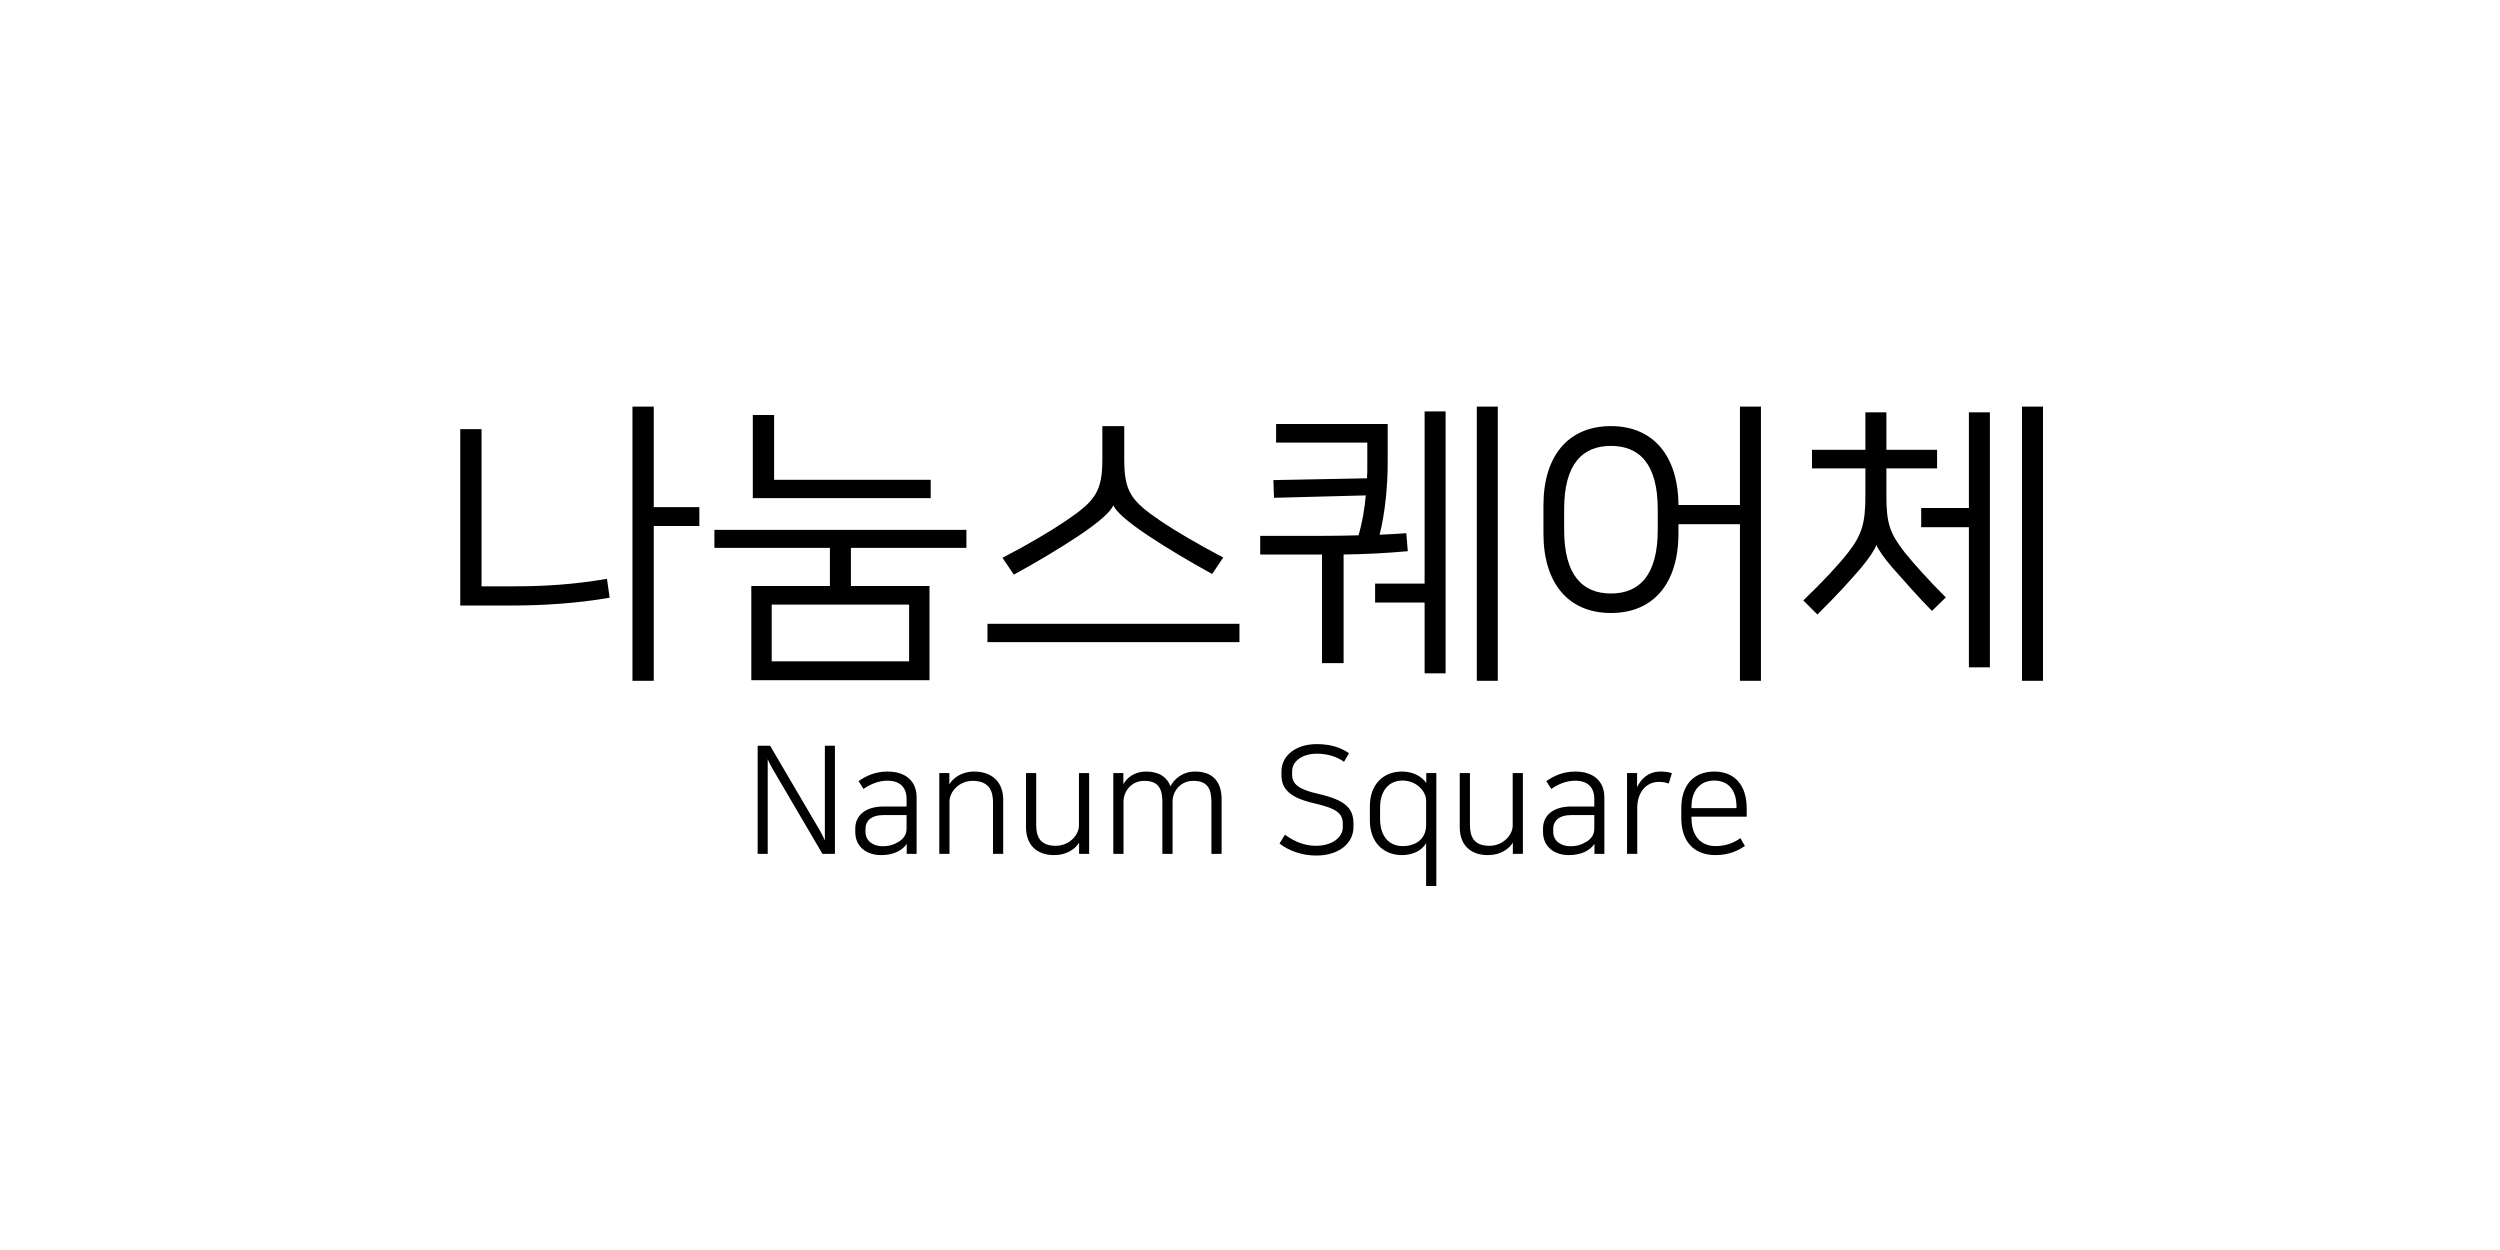 <svg width="500" height="250" viewBox="0 0 500 250" fill="none" xmlns="http://www.w3.org/2000/svg">
<rect width="500" height="250" fill="white"/>
<path d="M130.752 81.32H126.492V136.16H130.752V105.2H139.872V101.42H130.752V81.32ZM96.312 85.82H92.052V121.1H102.672C108.372 121.1 115.512 120.68 121.932 119.54L121.392 115.76C114.852 116.9 108.852 117.26 103.092 117.26H96.312V85.82ZM150.261 136.04H185.901V117.2H170.181V109.58H193.281V105.98H142.881V109.58H165.981V117.2H150.261V136.04ZM154.341 120.92H181.821V132.26H154.341V120.92ZM154.821 83H150.561V99.62H186.141V95.96H154.821V83ZM222.691 101.12C223.231 102.32 225.391 104.3 229.711 107.18C233.311 109.58 238.171 112.46 242.431 114.8L244.651 111.5C239.491 108.8 234.931 106.1 232.111 104.18C226.171 100.16 224.851 98.3 224.851 91.82V85.22H220.471V91.82C220.471 98.3 219.091 100.16 213.151 104.18C210.331 106.1 205.711 108.86 200.491 111.56L202.771 114.92C207.091 112.58 212.011 109.64 215.611 107.24C219.931 104.36 222.151 102.32 222.631 101.12H222.691ZM197.491 124.76V128.42H247.891V124.76H197.491ZM281.26 106.64C279.46 106.76 277.72 106.88 275.92 106.94C277.06 102.5 277.54 96.92 277.54 92.54V84.8H255.22V88.52H273.46V93.2C273.46 94.04 273.46 94.82 273.4 95.66L254.68 96.02L254.8 99.56L273.16 99.08C272.92 101.78 272.44 104.54 271.72 107.06C267.7 107.18 263.86 107.18 260.5 107.18H252.04V110.9H264.4V132.62H268.72V110.9C272.8 110.84 277 110.66 281.56 110.24L281.26 106.64ZM275.02 116.72V120.5H284.92V134.66H289.12V82.28H284.92V116.72H275.02ZM299.56 81.32H295.36V136.16H299.56V81.32ZM352.189 81.32H347.989V101H335.689C335.629 91.1 330.589 85.22 322.189 85.22C313.729 85.22 308.689 91.1 308.689 101.06V106.7C308.689 116.72 313.729 122.6 322.189 122.6C330.649 122.6 335.689 116.72 335.689 106.7V104.84H347.989V136.16H352.189V81.32ZM331.549 105.98C331.549 115.1 327.829 118.7 322.189 118.7C316.549 118.7 312.829 115.1 312.829 105.98V101.84C312.829 92.72 316.549 89.18 322.189 89.18C327.829 89.18 331.549 92.72 331.549 101.84V105.98ZM362.399 93.68H373.079V99.08C373.079 104.42 372.479 106.88 369.599 110.54C367.799 112.88 364.199 116.72 360.659 120.08L363.479 122.9C367.259 119.18 370.019 116.12 372.239 113.54C374.039 111.38 375.059 109.7 375.239 109.04H375.299C375.539 109.7 376.799 111.62 378.539 113.6C380.579 115.88 383.759 119.54 386.399 122.18L389.159 119.48C385.799 116.12 382.919 112.94 380.939 110.48C377.939 106.64 377.279 104.66 377.279 99.08V93.68H387.419V89.96H377.279V82.46H373.079V89.96H362.399V93.68ZM384.239 101.6V105.44H393.779V133.46H397.979V82.46H393.779V101.6H384.239ZM408.599 81.32H404.399V136.16H408.599V81.32ZM151.533 170.78H153.543V151.85C153.933 152.75 154.173 153.17 154.533 153.8L164.493 170.78H166.983V149.15H164.973V168.08C164.553 167.18 164.313 166.67 163.953 166.07L154.023 149.15H151.533V170.78ZM176.243 171.02C177.473 171.02 178.613 170.78 179.513 170.33C180.353 169.91 181.013 169.31 181.313 168.8H181.343V170.78H183.323V159.47C183.323 156.2 181.103 154.31 177.503 154.31C175.043 154.31 173.213 155.18 171.713 156.23L172.703 157.79C174.083 156.83 175.733 156.14 177.473 156.14C179.993 156.14 181.313 157.46 181.313 159.8V161.3H176.753C173.003 161.3 171.053 163.13 171.053 165.74V166.4C171.053 169.25 173.183 171.02 176.243 171.02ZM181.313 165.74C181.313 166.97 180.653 167.78 179.783 168.32C178.823 168.92 177.833 169.25 176.543 169.25C174.893 169.25 173.093 168.41 173.093 166.31V165.83C173.093 164.18 174.203 163.01 176.783 163.01H181.313V165.74ZM194.819 154.31C192.269 154.31 190.619 155.63 189.869 156.86V154.61H187.859V170.78H189.899V160.28C189.899 158.39 191.789 156.17 194.519 156.17C197.729 156.17 198.599 158.09 198.599 160.4V170.78H200.639V159.89C200.639 156.53 198.509 154.31 194.819 154.31ZM210.84 171.02C213.39 171.02 215.07 169.76 215.82 168.53V170.78H217.83V154.61H215.79V165.11C215.79 167 213.87 169.16 211.14 169.16C207.93 169.16 207.24 167.24 207.24 164.93V154.61H205.2V165.44C205.2 168.8 207.15 171.02 210.84 171.02ZM239.014 154.31C236.434 154.31 234.814 155.87 234.094 157.25C233.374 155.39 231.784 154.31 229.204 154.31C226.834 154.31 225.394 155.57 224.674 156.86V154.61H222.664V170.78H224.704V160.28C224.704 158.39 226.174 156.17 228.844 156.17C231.754 156.17 232.474 157.82 232.474 160.43V170.78H234.514V160.16C234.574 158.3 236.044 156.17 238.654 156.17C241.564 156.17 242.284 157.82 242.284 160.43V170.78H244.324V159.89C244.324 156.47 242.674 154.31 239.014 154.31ZM263.162 169.16C261.212 169.16 259.112 168.5 256.982 166.94L255.902 168.71C257.822 170.18 260.402 171.11 263.252 171.11C267.932 171.11 270.692 168.53 270.692 165.44V164.75C270.692 161.66 269.132 160.01 263.552 158.75C259.622 157.85 258.422 156.77 258.422 154.91V154.31C258.422 152.06 260.702 150.74 263.372 150.74C265.592 150.74 267.422 151.37 268.802 152.36L269.792 150.65C268.322 149.6 266.282 148.82 263.372 148.82C259.262 148.82 256.292 151.04 256.292 154.31V155C256.292 157.73 257.852 159.53 262.892 160.67C267.512 161.72 268.562 162.77 268.562 164.81V165.44C268.562 167.39 266.552 169.16 263.162 169.16ZM285.225 177.2H287.265V154.61H285.255V156.59C284.415 155.39 282.765 154.31 280.395 154.31C276.705 154.31 273.975 156.83 273.975 161.24V164.09C273.975 168.5 276.705 171.02 280.425 171.02C282.285 171.02 284.295 170.27 285.195 168.65H285.225V177.2ZM276.015 161.54C276.015 158.12 277.785 156.11 280.515 156.11C283.275 156.11 285.225 158.24 285.225 160.13V164.99C285.225 167.84 283.125 169.22 280.515 169.22C277.815 169.22 276.015 167.24 276.015 163.79V161.54ZM297.588 171.02C300.138 171.02 301.818 169.76 302.568 168.53V170.78H304.578V154.61H302.538V165.11C302.538 167 300.618 169.16 297.888 169.16C294.678 169.16 293.988 167.24 293.988 164.93V154.61H291.948V165.44C291.948 168.8 293.898 171.02 297.588 171.02ZM313.792 171.02C315.022 171.02 316.162 170.78 317.062 170.33C317.902 169.91 318.562 169.31 318.862 168.8H318.892V170.78H320.872V159.47C320.872 156.2 318.652 154.31 315.052 154.31C312.592 154.31 310.762 155.18 309.262 156.23L310.252 157.79C311.632 156.83 313.282 156.14 315.022 156.14C317.542 156.14 318.862 157.46 318.862 159.8V161.3H314.302C310.552 161.3 308.602 163.13 308.602 165.74V166.4C308.602 169.25 310.732 171.02 313.792 171.02ZM318.862 165.74C318.862 166.97 318.202 167.78 317.332 168.32C316.372 168.92 315.382 169.25 314.092 169.25C312.442 169.25 310.642 168.41 310.642 166.31V165.83C310.642 164.18 311.752 163.01 314.332 163.01H318.862V165.74ZM334.378 154.64C333.718 154.4 332.968 154.31 332.068 154.31C329.608 154.31 328.108 155.9 327.418 157.46V154.61H325.408V170.78H327.448V161.6C327.448 158.57 329.128 156.38 331.798 156.38C332.578 156.38 333.208 156.5 333.748 156.71L334.378 154.64ZM338.299 161.63V161.36C338.299 158.18 339.979 156.11 342.829 156.11C345.649 156.11 347.299 158 347.299 161.36V161.63H338.299ZM348.079 167.63C346.909 168.47 345.289 169.22 343.129 169.22C340.159 169.22 338.299 167.18 338.299 163.61V163.34H349.339V161.66C349.339 157.13 347.029 154.31 342.829 154.31C338.779 154.31 336.259 157.01 336.259 161.6V163.61C336.259 168.32 338.809 171.02 343.099 171.02C345.829 171.02 347.689 170.09 348.979 169.19L348.079 167.63Z" fill="black"/>
</svg>
